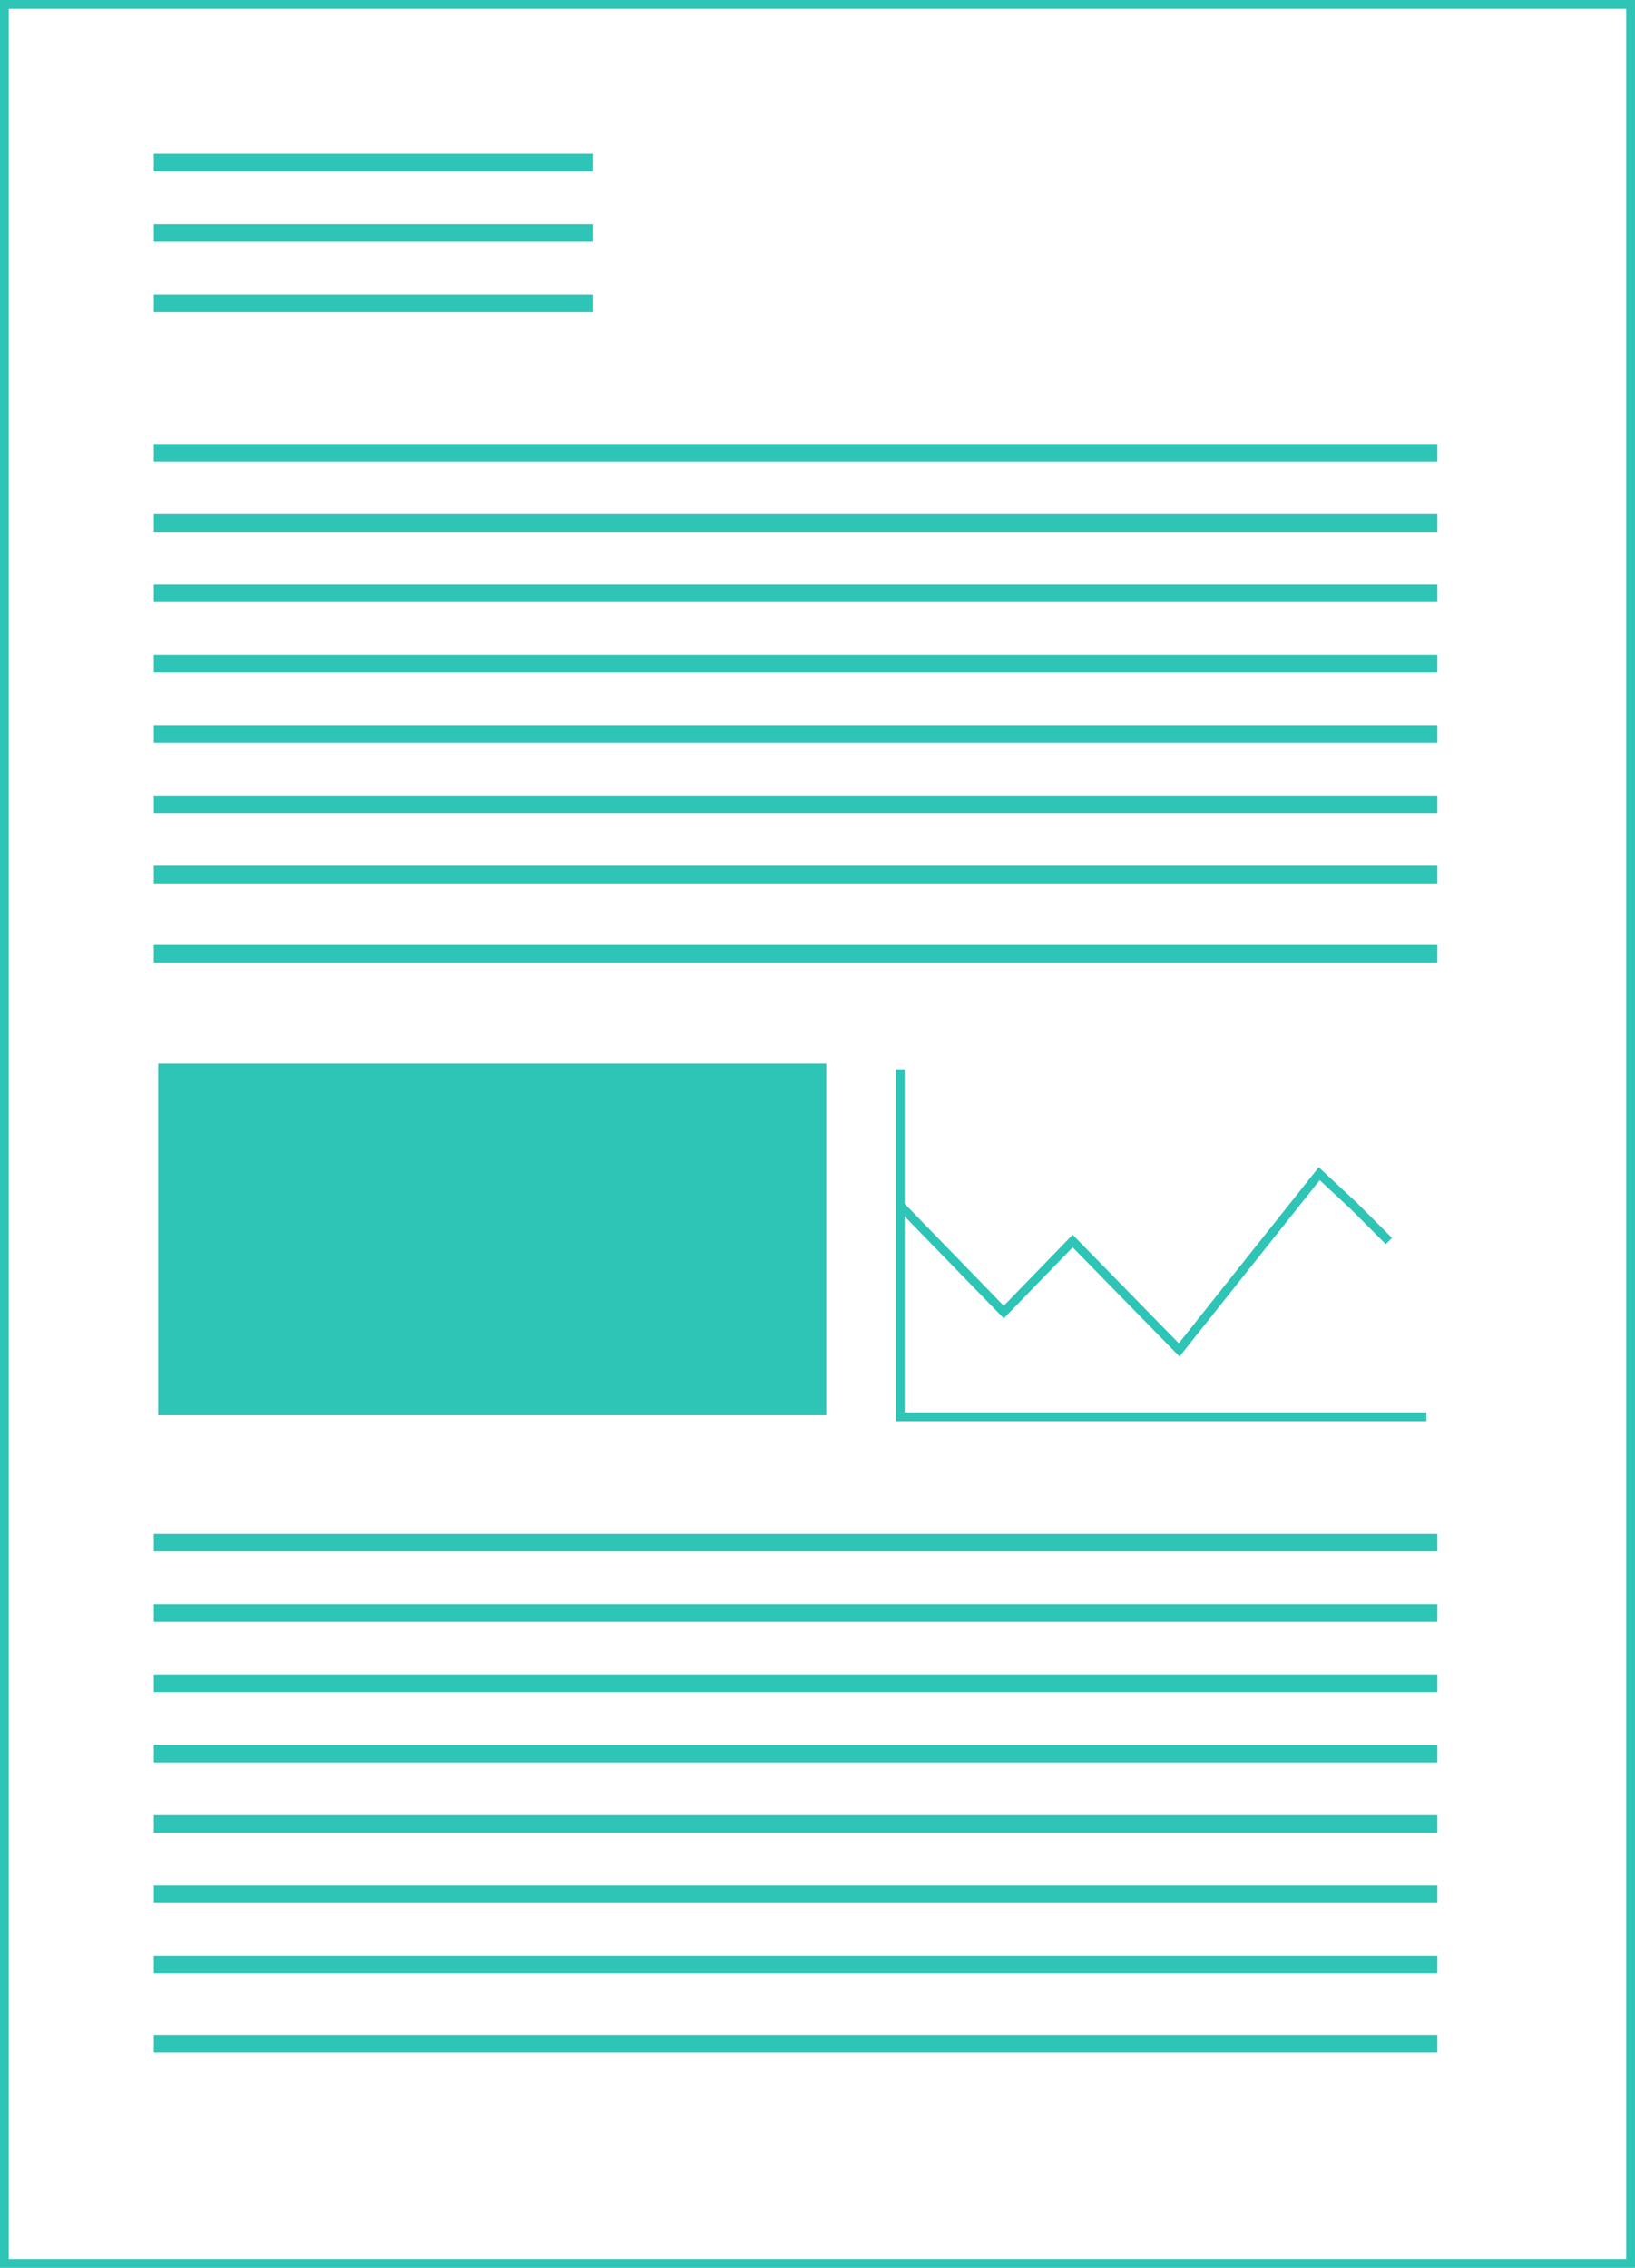 
<svg width="186px" height="258px" viewBox="0 0 186 258" version="1.1" xmlns="http://www.w3.org/2000/svg" xmlns:xlink="http://www.w3.org/1999/xlink">
    <!-- Generator: Sketch 49 (51002) - http://www.bohemiancoding.com/sketch -->
    <desc>Created with Sketch.</desc>
    <defs></defs>
    <g id="Symbols" stroke="none" stroke-width="1" fill="none" fill-rule="evenodd">
        <g id="Group-4">
            <g>
                <g id="Group-2" transform="translate(18, 17)" stroke="#2EC4B6" stroke-linecap="square" stroke-width="2">
                    <path d="M0.5,1.5 L48.5,1.5" id="Line-2"></path>
                    <path d="M0.5,9.5 L48.5,9.5" id="Line-2"></path>
                    <path d="M0.5,17.5 L48.5,17.5" id="Line-2"></path>
                </g>
                <rect id="Rectangle-2" stroke="#2EC4B6" x="0.5" y="0.5" width="185" height="257"></rect>
                <g id="Random-Text" transform="translate(18, 50)" stroke="#2EC4B6" stroke-linecap="square" stroke-width="2">
                    <path d="M0.5,25.5 L144.514,25.5" id="Line-3"></path>
                    <path d="M0.5,58.5 L144.514,58.5" id="Line-3"></path>
                    <path d="M0.5,49.5 L144.514,49.5" id="Line-3"></path>
                    <path d="M0.5,41.5 L144.514,41.5" id="Line-3"></path>
                    <path d="M0.5,33.5 L144.514,33.5" id="Line-3"></path>
                    <path d="M0.5,1.5 L144.514,1.5" id="Line-3"></path>
                    <path d="M0.5,9.5 L144.514,9.5" id="Line-3"></path>
                    <path d="M0.5,17.5 L144.514,17.5" id="Line-3"></path>
                </g>
                <g id="Random-Text" transform="translate(18, 174)" stroke="#2EC4B6" stroke-linecap="square" stroke-width="2">
                    <path d="M0.5,25.5 L144.514,25.5" id="Line-3"></path>
                    <path d="M0.5,58.5 L144.514,58.5" id="Line-3"></path>
                    <path d="M0.5,49.5 L144.514,49.5" id="Line-3"></path>
                    <path d="M0.5,41.5 L144.514,41.5" id="Line-3"></path>
                    <path d="M0.5,33.5 L144.514,33.5" id="Line-3"></path>
                    <path d="M0.5,1.5 L144.514,1.5" id="Line-3"></path>
                    <path d="M0.5,9.5 L144.514,9.5" id="Line-3"></path>
                    <path d="M0.5,17.5 L144.514,17.5" id="Line-3"></path>
                </g>
                <g id="Group" transform="translate(18, 121)">
                    <rect id="Rectangle-6" fill="#2EC4B6" x="0" y="0" width="76" height="40"></rect>
                    <polyline id="Path-3" stroke="#2EC4B6" points="84.409 0.647 84.409 40.179 144.277 40.179"></polyline>
                    <path d="" id="Path-4" stroke="#979797"></path>
                    <polyline id="Path-5" stroke="#2EC4B6" points="84.465 16.196 96.19 28.271 104.027 20.186 116.143 32.575 132.075 12.525 136.015 16.196 140 20.186"></polyline>
                </g>
            </g>
        </g>
    </g>
</svg>
